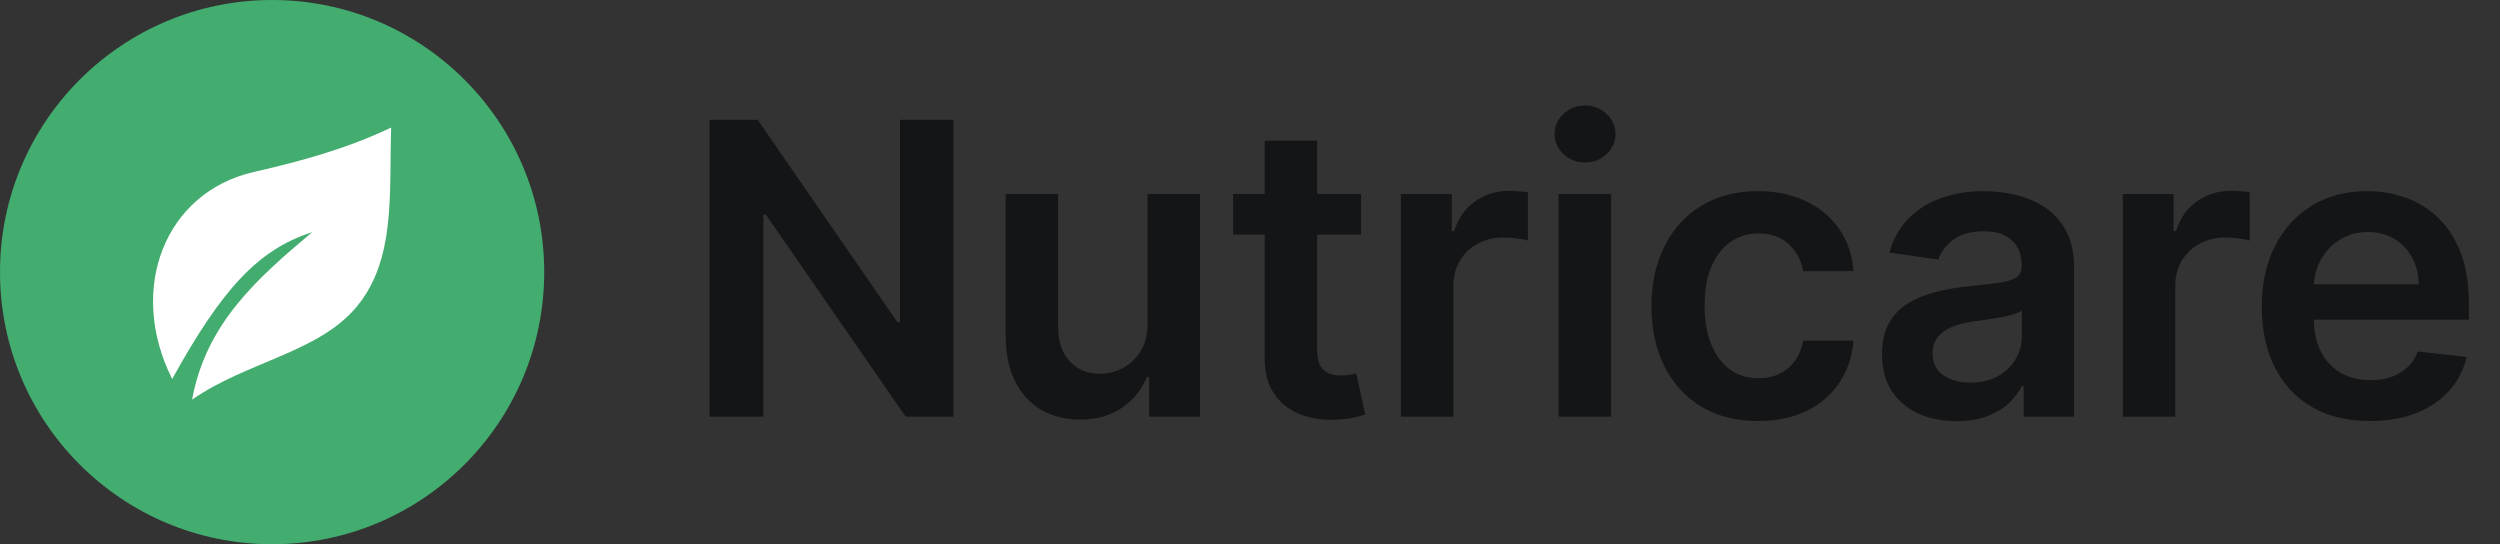 <svg width="147" height="32" viewBox="0 0 147 32" fill="none" xmlns="http://www.w3.org/2000/svg">
<rect x="0" y="0" width="147" height="32" fill="#333333" stroke="none"/>
<circle cx="16" cy="16" r="16" fill="#43AC6F"/>
<path d="M18.352 13.654C15.06 16.422 12.117 19.041 11.294 23.5C14.494 21.267 18.727 20.738 20.97 18.038C23.285 15.252 22.874 11.4 23 7.5C20.307 8.779 17.639 9.489 14.909 10.116C9.685 11.316 7.474 17.002 10.124 22.286C13.06 16.977 15.19 14.667 18.352 13.654L18.352 13.654Z" fill="white"/>
<path d="M56.065 7.045V24.5H53.253L45.028 12.611H44.883V24.5H41.722V7.045H44.551L52.767 18.943H52.92V7.045H56.065ZM67.478 18.994V11.409H70.563V24.5H67.572V22.173H67.435C67.14 22.906 66.654 23.506 65.978 23.972C65.308 24.438 64.481 24.671 63.498 24.671C62.64 24.671 61.881 24.48 61.222 24.099C60.569 23.713 60.058 23.153 59.688 22.421C59.319 21.682 59.134 20.79 59.134 19.744V11.409H62.219V19.267C62.219 20.097 62.447 20.756 62.901 21.244C63.356 21.733 63.953 21.977 64.691 21.977C65.146 21.977 65.586 21.866 66.012 21.645C66.438 21.423 66.788 21.094 67.06 20.656C67.339 20.213 67.478 19.659 67.478 18.994ZM80.033 11.409V13.796H72.507V11.409H80.033ZM74.365 8.273H77.45V20.562C77.45 20.977 77.513 21.296 77.638 21.517C77.769 21.733 77.939 21.881 78.149 21.96C78.359 22.04 78.592 22.079 78.848 22.079C79.041 22.079 79.217 22.065 79.376 22.037C79.541 22.009 79.666 21.983 79.751 21.96L80.271 24.372C80.107 24.429 79.871 24.491 79.564 24.56C79.263 24.628 78.894 24.668 78.456 24.679C77.683 24.702 76.987 24.585 76.368 24.329C75.749 24.068 75.257 23.665 74.894 23.119C74.536 22.574 74.359 21.892 74.365 21.074V8.273ZM82.373 24.5V11.409H85.365V13.591H85.501C85.74 12.835 86.149 12.253 86.728 11.844C87.313 11.429 87.981 11.222 88.731 11.222C88.901 11.222 89.092 11.23 89.302 11.247C89.518 11.258 89.697 11.278 89.839 11.307V14.145C89.708 14.099 89.501 14.06 89.217 14.026C88.938 13.986 88.668 13.966 88.407 13.966C87.845 13.966 87.339 14.088 86.89 14.332C86.447 14.571 86.097 14.903 85.842 15.329C85.586 15.756 85.458 16.247 85.458 16.804V24.5H82.373ZM91.649 24.5V11.409H94.734V24.5H91.649ZM93.2 9.551C92.711 9.551 92.291 9.389 91.938 9.065C91.586 8.736 91.41 8.341 91.41 7.881C91.41 7.415 91.586 7.02 91.938 6.696C92.291 6.366 92.711 6.202 93.2 6.202C93.694 6.202 94.115 6.366 94.461 6.696C94.813 7.02 94.99 7.415 94.99 7.881C94.99 8.341 94.813 8.736 94.461 9.065C94.115 9.389 93.694 9.551 93.2 9.551ZM103.377 24.756C102.07 24.756 100.948 24.469 100.01 23.895C99.078 23.321 98.36 22.528 97.854 21.517C97.354 20.5 97.104 19.329 97.104 18.006C97.104 16.676 97.36 15.503 97.871 14.486C98.382 13.463 99.104 12.668 100.036 12.099C100.973 11.526 102.081 11.239 103.36 11.239C104.422 11.239 105.362 11.435 106.181 11.827C107.005 12.213 107.661 12.761 108.149 13.472C108.638 14.176 108.916 15 108.985 15.943H106.036C105.916 15.312 105.632 14.787 105.184 14.367C104.74 13.94 104.147 13.727 103.402 13.727C102.772 13.727 102.218 13.898 101.74 14.239C101.263 14.574 100.891 15.057 100.624 15.688C100.362 16.318 100.232 17.074 100.232 17.954C100.232 18.847 100.362 19.614 100.624 20.256C100.885 20.892 101.252 21.384 101.723 21.73C102.201 22.071 102.76 22.241 103.402 22.241C103.857 22.241 104.263 22.156 104.621 21.986C104.985 21.81 105.289 21.557 105.533 21.227C105.777 20.898 105.945 20.497 106.036 20.026H108.985C108.911 20.952 108.638 21.773 108.166 22.489C107.695 23.199 107.053 23.756 106.24 24.159C105.428 24.557 104.473 24.756 103.377 24.756ZM115.045 24.764C114.216 24.764 113.468 24.616 112.804 24.321C112.145 24.02 111.622 23.577 111.235 22.991C110.855 22.406 110.664 21.685 110.664 20.827C110.664 20.088 110.801 19.477 111.073 18.994C111.346 18.511 111.718 18.125 112.19 17.835C112.662 17.546 113.193 17.327 113.784 17.179C114.38 17.026 114.997 16.915 115.633 16.847C116.4 16.767 117.022 16.696 117.5 16.634C117.977 16.565 118.323 16.463 118.539 16.327C118.761 16.185 118.872 15.966 118.872 15.671V15.619C118.872 14.977 118.681 14.48 118.301 14.128C117.92 13.776 117.372 13.599 116.656 13.599C115.9 13.599 115.301 13.764 114.858 14.094C114.42 14.423 114.125 14.812 113.971 15.261L111.091 14.852C111.318 14.057 111.693 13.392 112.216 12.858C112.738 12.318 113.377 11.915 114.133 11.648C114.889 11.375 115.724 11.239 116.639 11.239C117.27 11.239 117.897 11.312 118.522 11.46C119.147 11.608 119.718 11.852 120.235 12.193C120.752 12.528 121.167 12.986 121.48 13.565C121.798 14.145 121.957 14.869 121.957 15.739V24.5H118.991V22.702H118.889C118.701 23.065 118.437 23.406 118.096 23.724C117.761 24.037 117.338 24.29 116.826 24.483C116.321 24.671 115.727 24.764 115.045 24.764ZM115.846 22.497C116.466 22.497 117.002 22.375 117.457 22.131C117.912 21.881 118.261 21.551 118.505 21.142C118.755 20.733 118.88 20.287 118.88 19.804V18.261C118.784 18.341 118.619 18.415 118.386 18.483C118.159 18.551 117.903 18.611 117.619 18.662C117.335 18.713 117.054 18.759 116.775 18.798C116.497 18.838 116.255 18.872 116.051 18.901C115.591 18.963 115.179 19.065 114.815 19.207C114.451 19.349 114.164 19.548 113.954 19.804C113.744 20.054 113.639 20.378 113.639 20.776C113.639 21.344 113.846 21.773 114.261 22.062C114.676 22.352 115.204 22.497 115.846 22.497ZM124.819 24.5V11.409H127.811V13.591H127.947C128.186 12.835 128.595 12.253 129.174 11.844C129.76 11.429 130.427 11.222 131.177 11.222C131.348 11.222 131.538 11.23 131.748 11.247C131.964 11.258 132.143 11.278 132.285 11.307V14.145C132.155 14.099 131.947 14.06 131.663 14.026C131.385 13.986 131.115 13.966 130.853 13.966C130.291 13.966 129.785 14.088 129.336 14.332C128.893 14.571 128.544 14.903 128.288 15.329C128.032 15.756 127.905 16.247 127.905 16.804V24.5H124.819ZM139.351 24.756C138.039 24.756 136.905 24.483 135.951 23.938C135.002 23.386 134.272 22.608 133.76 21.602C133.249 20.591 132.993 19.401 132.993 18.031C132.993 16.685 133.249 15.503 133.76 14.486C134.277 13.463 134.999 12.668 135.925 12.099C136.851 11.526 137.939 11.239 139.189 11.239C139.996 11.239 140.758 11.369 141.473 11.631C142.195 11.886 142.831 12.284 143.383 12.824C143.939 13.364 144.377 14.051 144.695 14.886C145.013 15.716 145.172 16.704 145.172 17.852V18.798H134.442V16.719H142.215C142.209 16.128 142.081 15.602 141.831 15.142C141.581 14.676 141.232 14.31 140.783 14.043C140.34 13.776 139.823 13.642 139.232 13.642C138.601 13.642 138.047 13.796 137.57 14.102C137.093 14.403 136.721 14.801 136.454 15.296C136.192 15.784 136.059 16.321 136.053 16.906V18.722C136.053 19.483 136.192 20.136 136.471 20.682C136.749 21.222 137.138 21.636 137.638 21.926C138.138 22.21 138.723 22.352 139.394 22.352C139.843 22.352 140.249 22.29 140.613 22.165C140.976 22.034 141.292 21.844 141.559 21.594C141.826 21.344 142.027 21.034 142.164 20.665L145.044 20.989C144.863 21.75 144.516 22.415 144.005 22.983C143.499 23.546 142.851 23.983 142.062 24.296C141.272 24.602 140.368 24.756 139.351 24.756Z" fill="#141517"/>
</svg>
